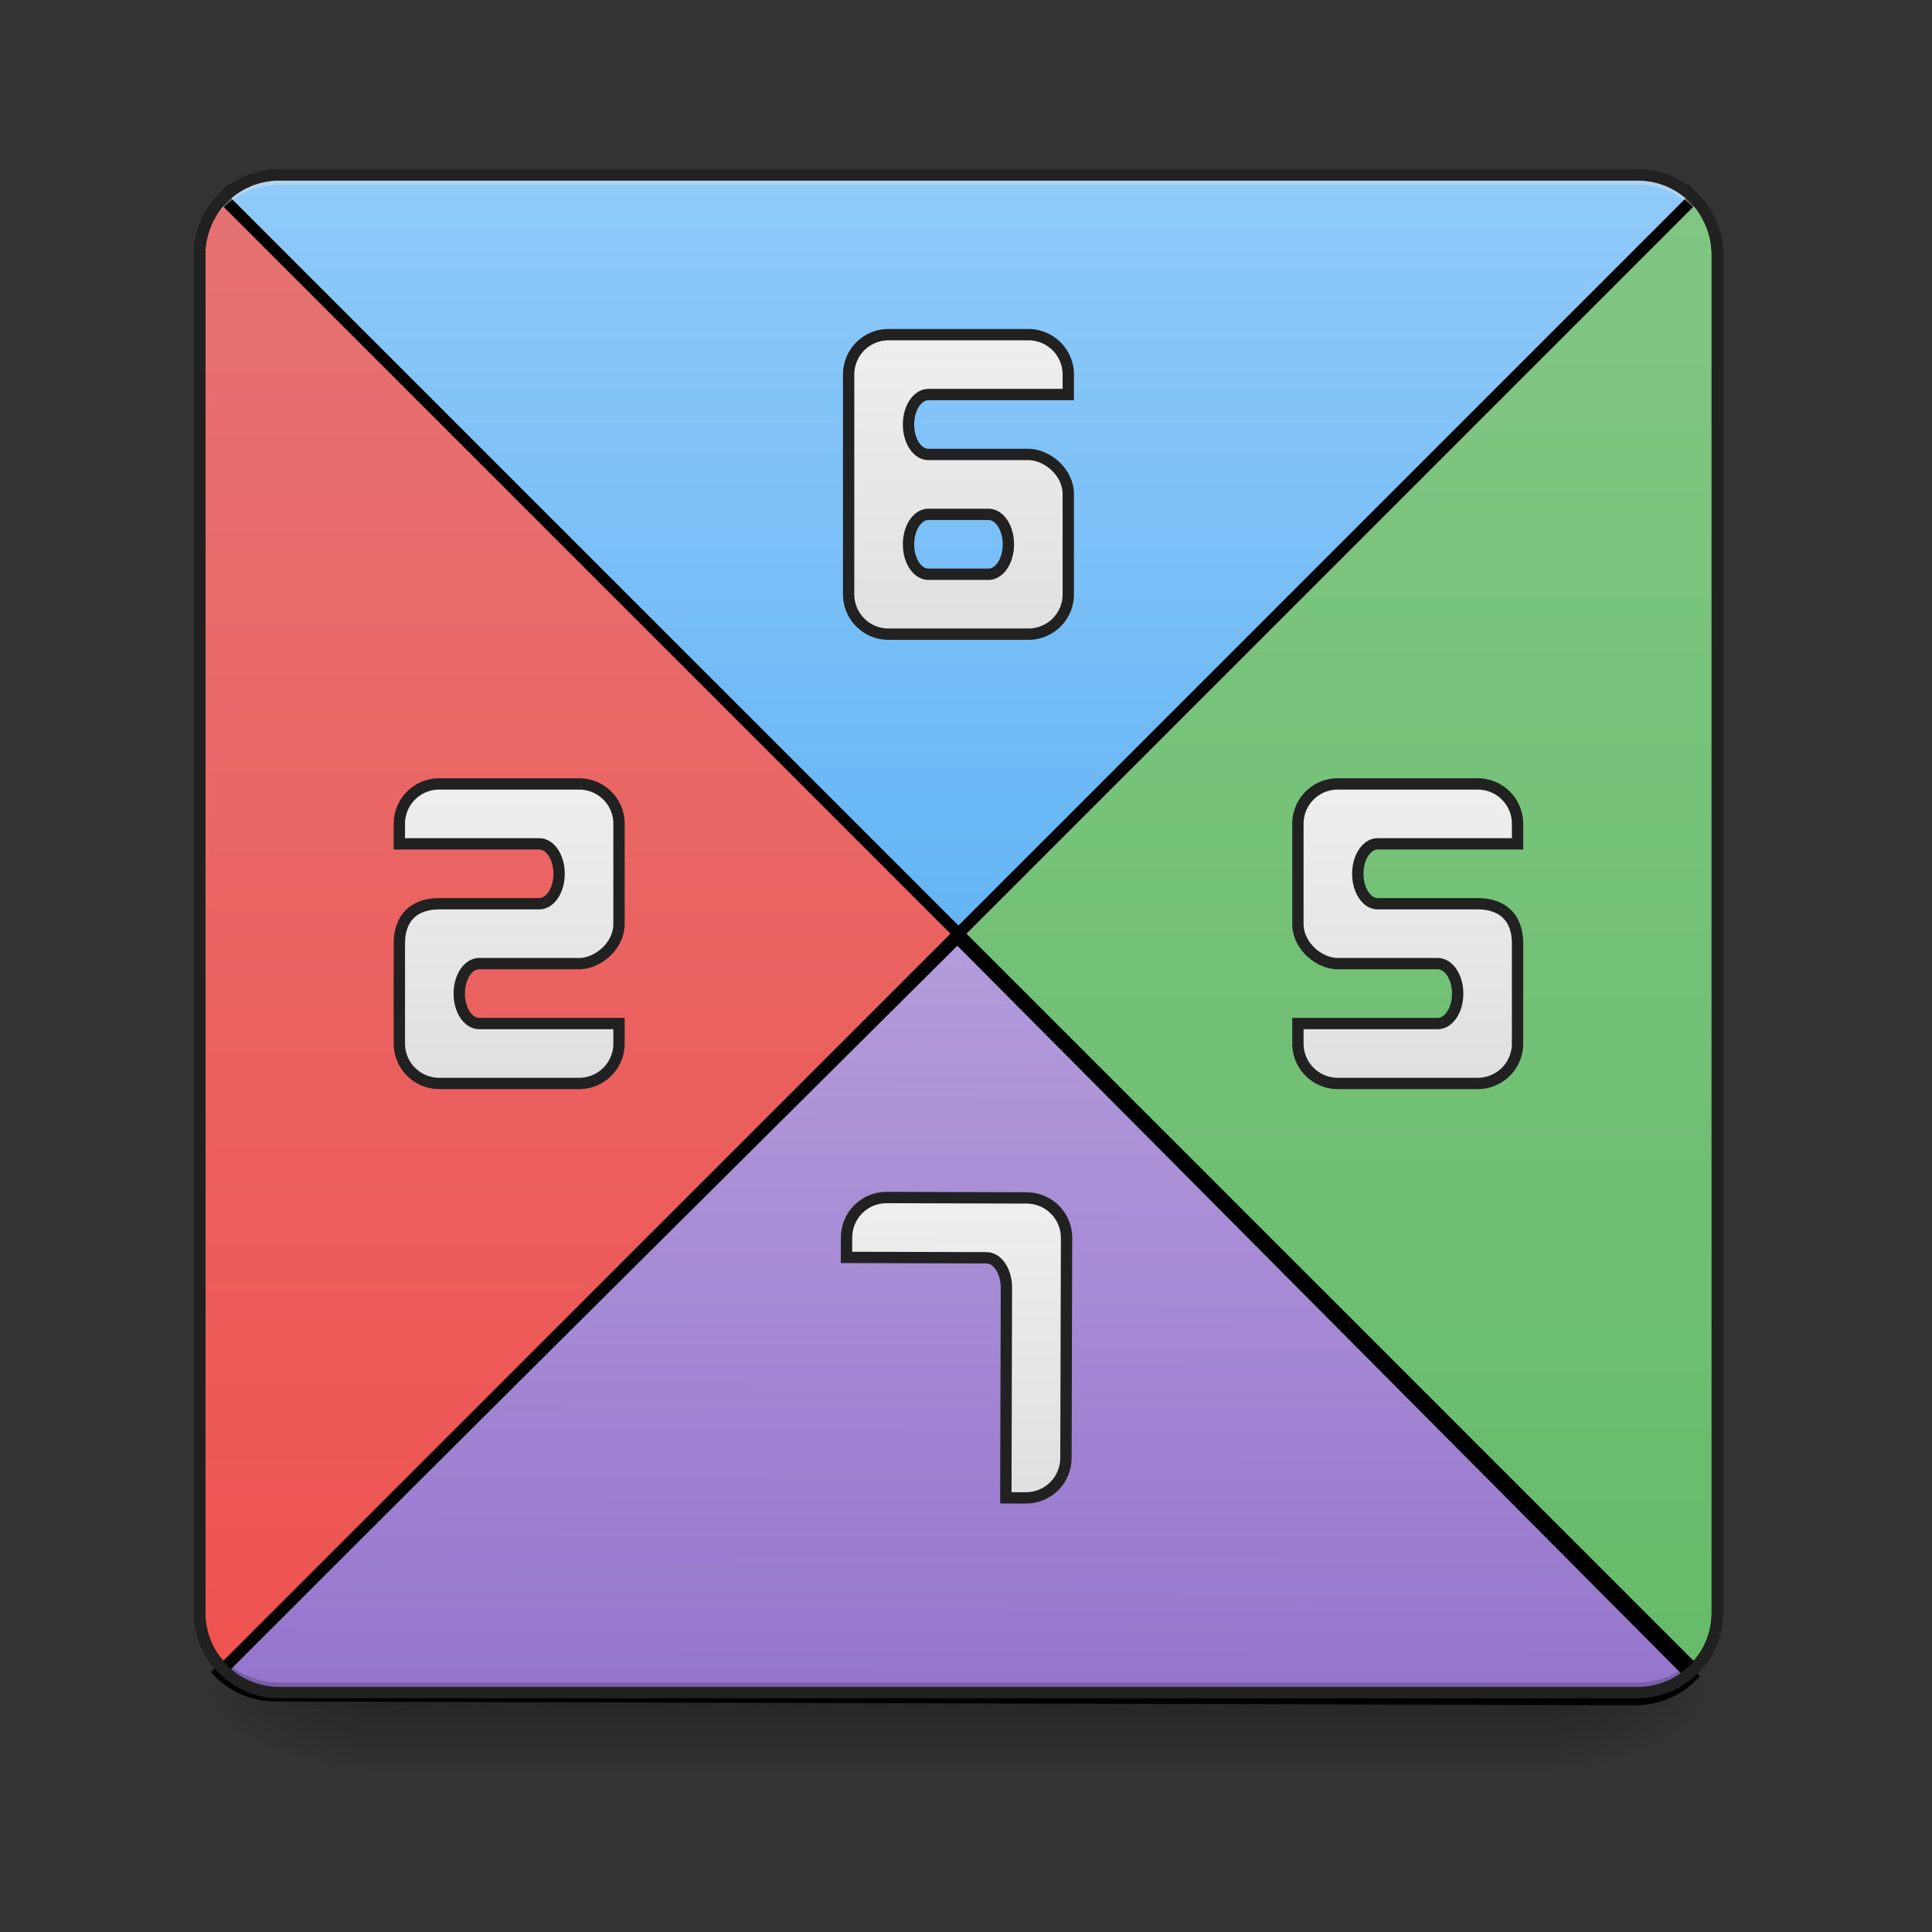<svg xmlns="http://www.w3.org/2000/svg" width="512pt" height="512pt" viewBox="0 0 512 512"><rect x="0" y="0" width="512" height="512" fill="#333333" stroke="none"/><defs><linearGradient id="a" gradientUnits="userSpaceOnUse" x1="254" y1="233.5" x2="254" y2="254.667" gradientTransform="matrix(1 0 0 1 0 215.02)"><stop offset="0" stop-opacity=".275"/><stop offset="1" stop-opacity="0"/></linearGradient><radialGradient id="b" gradientUnits="userSpaceOnUse" cx="450.909" cy="189.579" fx="450.909" fy="189.579" r="21.167" gradientTransform="matrix(0 -1.25 -2.25 0 834.09 1017.525)"><stop offset="0" stop-opacity=".314"/><stop offset=".222" stop-opacity=".275"/><stop offset="1" stop-opacity="0"/></radialGradient><radialGradient id="c" gradientUnits="userSpaceOnUse" cx="450.909" cy="189.579" fx="450.909" fy="189.579" r="21.167" gradientTransform="matrix(0 1.25 2.25 0 -326.042 -120.44)"><stop offset="0" stop-opacity=".314"/><stop offset=".222" stop-opacity=".275"/><stop offset="1" stop-opacity="0"/></radialGradient><radialGradient id="d" gradientUnits="userSpaceOnUse" cx="450.909" cy="189.579" fx="450.909" fy="189.579" r="21.167" gradientTransform="matrix(0 -1.25 2.25 0 -326.042 1017.525)"><stop offset="0" stop-opacity=".314"/><stop offset=".222" stop-opacity=".275"/><stop offset="1" stop-opacity="0"/></radialGradient><radialGradient id="e" gradientUnits="userSpaceOnUse" cx="450.909" cy="189.579" fx="450.909" fy="189.579" r="21.167" gradientTransform="matrix(0 1.25 -2.25 0 834.09 -120.44)"><stop offset="0" stop-opacity=".314"/><stop offset=".222" stop-opacity=".275"/><stop offset="1" stop-opacity="0"/></radialGradient><linearGradient id="f" gradientUnits="userSpaceOnUse" x1="169.333" y1="233.5" x2="169.333" y2="32.417" gradientTransform="matrix(3.78 0 0 3.78 0 812.598)"><stop offset="0" stop-color="#9575cd"/><stop offset="1" stop-color="#b39ddb"/></linearGradient><linearGradient id="g" gradientUnits="userSpaceOnUse" x1="254" y1="32.416" x2="254" y2="233.5" gradientTransform="matrix(1 0 0 -1 0 64.833)"><stop offset="0" stop-color="#64b5f6"/><stop offset="1" stop-color="#90caf9"/></linearGradient><linearGradient id="h" gradientUnits="userSpaceOnUse" x1="455.083" y1="222.916" x2="52.917" y2="222.916" gradientTransform="rotate(90 221.583 0)"><stop offset="0" stop-color="#66bb6a"/><stop offset="1" stop-color="#81c784"/></linearGradient><linearGradient id="i" gradientUnits="userSpaceOnUse" x1="455.083" y1="212.333" x2="52.917" y2="212.333" gradientTransform="rotate(90 254 32.417)"><stop offset="0" stop-color="#ef5350"/><stop offset="1" stop-color="#e57373"/></linearGradient><linearGradient id="j" gradientUnits="userSpaceOnUse" x1="132.292" y1="69.458" x2="132.292" y2="-4.625"><stop offset="0" stop-color="#e0e0e0"/><stop offset="1" stop-color="#eee"/></linearGradient><linearGradient id="k" gradientUnits="userSpaceOnUse" x1="132.292" y1="69.458" x2="132.292" y2="-4.625" gradientTransform="matrix(-1 0 0 1 508 0)"><stop offset="0" stop-color="#e0e0e0"/><stop offset="1" stop-color="#eee"/></linearGradient><linearGradient id="l" gradientUnits="userSpaceOnUse" x1="254" y1="-46.958" x2="254" y2="-126.333"><stop offset="0" stop-color="#e0e0e0"/><stop offset="1" stop-color="#eee"/></linearGradient><linearGradient id="m" gradientUnits="userSpaceOnUse" x1="132.292" y1="69.458" x2="132.292" y2="-4.625" gradientTransform="matrix(3.78 0 0 3.78 450 1222.598)"><stop offset="0" stop-color="#e0e0e0"/><stop offset="1" stop-color="#eee"/></linearGradient></defs><path d="M95.258 446.977h317.531v23.52H95.258zm0 0" fill="url(#a)"/><path d="M412.79 448.543h42.335v-21.168h-42.336zm0 0" fill="url(#b)"/><path d="M95.258 448.543H52.922v21.168h42.336zm0 0" fill="url(#c)"/><path d="M95.258 448.543H52.922v-21.168h42.336zm0 0" fill="url(#d)"/><path d="M412.79 448.543h42.335v21.168h-42.336zm0 0" fill="url(#e)"/><path d="M959.997 935.122l-736.613 736.613c14.453 14.467 34.456 23.384 56.614 23.384h1359.998c22.158 0 42.161-8.917 56.628-23.384zm0 0" transform="rotate(.158) scale(.265)" fill="url(#f)" stroke-width="11.339" stroke-linecap="round" stroke="#000"/><path d="M254 32.418l-194.896-194.9a21.102 21.102 0 0 1 14.979-6.186h359.833a21.118 21.118 0 0 1 14.983 6.186zm0 0" transform="matrix(1 0 0 1 0 215.02)" fill="url(#g)" stroke-width="3" stroke-linecap="round" stroke="#000"/><path d="M254 32.418l194.899-194.9a21.118 21.118 0 0 1 6.186 14.983v359.833a21.102 21.102 0 0 1-6.186 14.98zm0 0" transform="matrix(1 0 0 1 0 215.02)" fill="url(#h)" stroke-width="3" stroke-linecap="round" stroke="#000"/><path d="M254 32.418l-194.896-194.9a21.102 21.102 0 0 0-6.187 14.983v359.833c0 5.863 2.359 11.155 6.187 14.98zm0 0" transform="matrix(1 0 0 1 0 215.02)" fill="url(#i)" stroke-width="3" stroke-linecap="round" stroke="#000"/><path d="M74.09 448.543a21.122 21.122 0 0 1-21.168-21.168v-2.648a21.123 21.123 0 0 0 21.168 21.171h359.867a21.12 21.12 0 0 0 21.168-21.171v2.648a21.12 21.12 0 0 1-21.168 21.168zm0 0" fill-opacity=".196"/><path d="M74.09 46.336a21.123 21.123 0 0 0-21.168 21.172v2.644c0-11.726 9.441-21.191 21.168-21.168h359.867c11.727-.023 21.168 9.442 21.168 21.168v-2.644a21.123 21.123 0 0 0-21.168-21.172zm0 0" fill="#e6e6e6" fill-opacity=".392"/><path d="M74.09 44.84c-12.531 0-22.668 10.133-22.668 22.668v359.867c0 12.531 10.137 22.668 22.668 22.668h359.867c12.531 0 22.672-10.137 22.672-22.668V67.508c0-12.535-10.14-22.668-22.672-22.668zm0 3h359.867a19.596 19.596 0 0 1 19.672 19.668v359.867a19.596 19.596 0 0 1-19.672 19.668H74.09a19.592 19.592 0 0 1-19.668-19.668V67.508A19.592 19.592 0 0 1 74.09 47.84zm0 0" fill="#212121"/><path d="M153.458-7.27a10.56 10.56 0 0 1 10.585 10.581V29.77c0 6.085-5.824 10.585-10.585 10.585H127c-2.93 0-5.293 3.538-5.293 7.936s2.363 7.937 5.293 7.937h37.043v5.292a10.563 10.563 0 0 1-10.585 10.585h-37.04a10.561 10.561 0 0 1-10.584-10.585V35.062c0-7.41 4.495-10.581 10.585-10.581h26.454c2.933 0 5.293-3.543 5.293-7.94 0-4.399-2.36-7.937-5.293-7.937h-37.04V3.31a10.558 10.558 0 0 1 10.586-10.58zm0 0" transform="matrix(1 0 0 1 0 215.02)" fill="url(#j)" stroke-width="3" stroke-linecap="round" stroke="#212121"/><path d="M354.54-7.27a10.557 10.557 0 0 0-10.58 10.581V29.77c0 6.085 5.82 10.585 10.58 10.585H381c2.933 0 5.292 3.538 5.292 7.936s-2.359 7.937-5.292 7.937h-37.04v5.292a10.56 10.56 0 0 0 10.581 10.585h37.044a10.56 10.56 0 0 0 10.58-10.585V35.062c0-7.41-4.495-10.581-10.58-10.581h-26.459c-2.933 0-5.292-3.543-5.292-7.94 0-4.399 2.359-7.937 5.292-7.937h37.04V3.31a10.557 10.557 0 0 0-10.581-10.58zm0 0" transform="matrix(1 0 0 1 0 215.02)" fill="url(#k)" stroke-width="3" stroke-linecap="round" stroke="#212121"/><path d="M272.52-46.957a10.563 10.563 0 0 0 10.586-10.585v-26.459c0-6.085-5.824-10.58-10.585-10.58h-26.459c-2.933 0-5.292-3.543-5.292-7.941 0-4.395 2.36-7.937 5.292-7.937h37.044v-5.293a10.56 10.56 0 0 0-10.585-10.58h-37.043a10.557 10.557 0 0 0-10.582 10.58v58.21a10.56 10.56 0 0 0 10.582 10.585zm-10.584-15.878h-15.874c-2.933 0-5.292-3.539-5.292-7.937s2.36-7.936 5.292-7.936h15.874c2.933 0 5.292 3.538 5.292 7.936s-2.359 7.937-5.292 7.937zm0 0" transform="matrix(1 0 0 1 0 215.02)" fill="url(#l)" stroke-width="3" stroke-linecap="round" stroke="#212121"/><path d="M889.994 1195.117c-22.159 0-39.991 17.833-39.991 40.006v19.989h139.991c11.087 0 20.003 13.389 20.003 30.011v209.995H1030c22.158 0 40.006-17.848 40.006-40.006v-219.989c0-22.173-17.848-40.006-40.006-40.006zm0 0" transform="rotate(.158) scale(.265)" fill="url(#m)" stroke-width="11.339" stroke-linecap="round" stroke="#212121"/></svg>